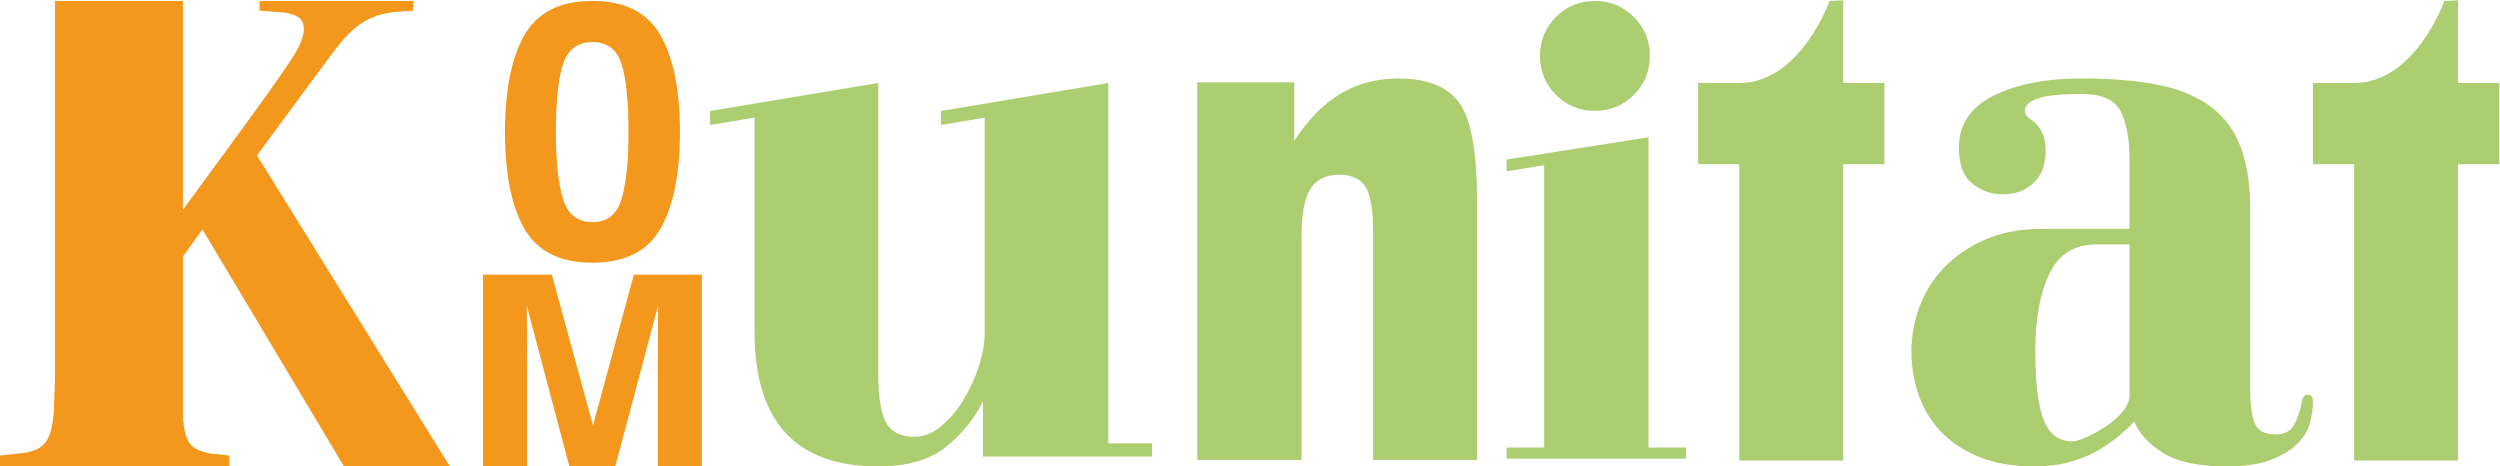 <?xml version="1.0" encoding="UTF-8" standalone="no"?>
<!-- Created with Inkscape (http://www.inkscape.org/) -->

<svg
   version="1.1"
   id="svg2"
   xml:space="preserve"
   width="711.466"
   height="132.679"
   viewBox="0 0 711.466 132.679"
   sodipodi:docname="ff4ce9f053c371d6b5625dcefe6aabdd.ai"
   xmlns:inkscape="http://www.inkscape.org/namespaces/inkscape"
   xmlns:sodipodi="http://sodipodi.sourceforge.net/DTD/sodipodi-0.dtd"
   xmlns="http://www.w3.org/2000/svg"
   xmlns:svg="http://www.w3.org/2000/svg"><defs
     id="defs6"><clipPath
       clipPathUnits="userSpaceOnUse"
       id="clipPath16"><path
         d="m 108.2,175.245 h 533.6 v 99.509 H 108.2 Z"
         id="path14" /></clipPath></defs><sodipodi:namedview
     id="namedview4"
     pagecolor="#ffffff"
     bordercolor="#666666"
     borderopacity="1.0"
     inkscape:pageshadow="2"
     inkscape:pageopacity="0.0"
     inkscape:pagecheckerboard="0" /><g
     id="g8"
     inkscape:groupmode="layer"
     inkscape:label="ff4ce9f053c371d6b5625dcefe6aabdd"
     transform="matrix(1.333,0,0,-1.333,-144.267,366.339)"><g
       id="g10"><g
         id="g12"
         clip-path="url(#clipPath16)"><g
           id="g18"
           transform="translate(147.278,220.043)"><path
             d="m 0,0 v -34.735 c 0.272,-2.425 0.706,-4.113 1.364,-5.041 0.769,-1.118 2.277,-1.876 4.555,-2.274 l 3.947,-0.418 v -2.33 h -48.944 v 2.33 l 5.502,0.588 c 2.118,0.379 3.593,1.213 4.427,2.483 0.835,1.232 1.38,3.373 1.589,6.386 l 0.24,6.689 V 54.576 H 0 V 9.986 l 1.379,1.896 c 0.851,1.155 1.75,2.387 2.696,3.676 1.908,2.596 3.834,5.23 5.775,7.883 1.941,2.691 3.914,5.401 5.919,8.129 3.978,5.496 6.658,9.343 8.004,11.541 1.365,2.198 2.038,3.998 2.038,5.382 0,1.212 -0.384,2.066 -1.154,2.595 -0.77,0.513 -1.812,0.854 -3.129,1.025 l -5.165,0.397 v 2.066 H 49.169 V 52.51 c -0.963,-0.095 -1.957,-0.152 -2.984,-0.208 -1.01,-0.038 -2.278,-0.228 -3.738,-0.569 -1.46,-0.36 -3,-1.042 -4.572,-2.084 -1.588,-1.042 -3.433,-2.938 -5.566,-5.704 L 21.304,29.05 l -5.487,-7.448 41.18,-66.4 H 34.394 L 4.171,5.799 2.968,4.149 Z"
             style="fill:#f4981d;fill-opacity:1;fill-rule:nonzero;stroke:none"
             id="path20" /></g><g
           id="g22"
           transform="translate(259.813,248.132)"><path
             d="m 0,0 v 2.994 l 35.916,5.984 v -61.792 c 0,-5.166 0.555,-8.748 1.671,-10.739 1.115,-2.001 3.137,-2.994 6.074,-2.994 1.993,0 3.901,0.763 5.721,2.289 1.818,1.522 3.403,3.401 4.753,5.632 1.348,2.23 2.434,4.604 3.259,7.129 0.819,2.524 1.232,4.785 1.232,6.781 v 46.3 L 49.294,0 v 2.994 l 35.739,5.984 v -76.934 h 9.33 v -2.818 h -36.09 v 11.796 c -1.76,-3.64 -4.374,-6.865 -7.834,-9.683 -3.463,-2.818 -8.305,-4.226 -14.523,-4.226 -17.606,0 -26.409,9.565 -26.409,28.698 V 1.584 Z"
             style="fill:#adce70;fill-opacity:1;fill-rule:nonzero;stroke:none"
             id="path24" /></g><g
           id="g26"
           transform="translate(468.185,179.282)"><path
             d="M 0,0 V -2.377 H -38.313 V 0 h 8.018 v 60.288 l -8.018,-1.333 v 2.522 l 30.295,4.754 V 0 Z m -11.138,75.288 c -2.278,-2.276 -5.049,-3.415 -8.315,-3.415 -3.267,0 -6.04,1.139 -8.316,3.415 -2.279,2.276 -3.415,5.048 -3.415,8.317 0,3.268 1.136,6.037 3.415,8.315 2.276,2.278 5.049,3.417 8.316,3.417 3.266,0 6.037,-1.139 8.315,-3.417 2.275,-2.278 3.417,-5.047 3.417,-8.315 0,-3.269 -1.142,-6.041 -3.417,-8.317"
             style="fill:#adce70;fill-opacity:1;fill-rule:nonzero;stroke:none"
             id="path28" /></g><g
           id="g30"
           transform="translate(569.127,256.685)"><path
             d="m 0,0 c 4.522,-0.923 8.246,-2.487 11.166,-4.702 2.922,-2.214 5.039,-5.104 6.356,-8.667 1.317,-3.573 1.977,-7.935 1.977,-13.098 v -38.738 c 0,-2.953 0.314,-5.26 0.946,-6.916 0.628,-1.661 2.086,-2.49 4.381,-2.49 1.945,0 3.289,0.672 4.037,2.028 0.744,1.349 1.289,2.949 1.632,4.794 0.112,1.108 0.572,1.661 1.376,1.661 0.684,0 1.028,-0.492 1.028,-1.476 0,-1.353 -0.2,-2.829 -0.599,-4.424 -0.403,-1.599 -1.262,-3.075 -2.579,-4.428 -1.317,-1.355 -3.176,-2.522 -5.583,-3.507 -2.405,-0.98 -5.671,-1.477 -9.792,-1.477 -5.842,0 -10.309,0.959 -13.402,2.861 -3.092,1.906 -5.155,4.151 -6.184,6.735 -0.919,-0.989 -2.036,-2.03 -3.352,-3.137 -1.318,-1.107 -2.833,-2.152 -4.552,-3.137 -1.719,-0.984 -3.694,-1.779 -5.928,-2.398 -2.232,-0.612 -4.783,-0.924 -7.644,-0.924 -4.356,0 -8.161,0.647 -11.426,1.938 -3.265,1.291 -5.987,3.046 -8.162,5.259 -2.177,2.215 -3.809,4.824 -4.895,7.838 -1.091,3.015 -1.634,6.182 -1.634,9.5 0,3.198 0.573,6.365 1.719,9.498 1.144,3.137 2.891,5.936 5.241,8.397 2.346,2.455 5.266,4.455 8.76,5.991 3.493,1.538 7.588,2.307 12.286,2.307 h 18.556 v 14.759 c 0,4.424 -0.632,7.868 -1.891,10.329 -1.262,2.456 -4.01,3.691 -8.245,3.691 -4.698,0 -7.905,-0.342 -9.623,-1.016 -1.717,-0.681 -2.576,-1.506 -2.576,-2.49 0,-0.739 0.399,-1.353 1.203,-1.845 2.172,-1.477 3.263,-3.753 3.263,-6.824 0,-0.738 -0.114,-1.661 -0.343,-2.768 -0.232,-1.107 -0.687,-2.121 -1.376,-3.045 -0.687,-0.923 -1.631,-1.722 -2.834,-2.399 -1.203,-0.676 -2.778,-1.014 -4.725,-1.014 -2.405,0 -4.552,0.769 -6.442,2.307 -1.89,1.538 -2.834,4.085 -2.834,7.658 0,4.916 2.462,8.602 7.386,11.067 4.924,2.456 11.168,3.686 18.728,3.686 C -10.053,1.384 -4.526,0.922 0,0 m -13.316,-34.033 c -4.697,0 -8.047,-2.092 -10.051,-6.27 -2.005,-4.182 -3.008,-9.656 -3.008,-16.419 0,-6.889 0.602,-11.836 1.805,-14.845 1.203,-3.018 3.236,-4.521 6.1,-4.521 0.687,0 1.719,0.307 3.092,0.923 1.374,0.614 2.75,1.383 4.124,2.307 1.373,0.922 2.548,1.963 3.522,3.132 0.971,1.168 1.461,2.306 1.461,3.413 v 32.28 z"
             style="fill:#adce70;fill-opacity:1;fill-rule:nonzero;stroke:none"
             id="path32" /></g><g
           id="g34"
           transform="translate(401.384,176.632)"><path
             d="m 0,0 v 48.813 c 0,4.601 -0.547,7.765 -1.644,9.49 -1.097,1.726 -2.957,2.589 -5.587,2.589 -2.85,0 -4.904,-1.015 -6.163,-3.04 -1.263,-2.028 -1.891,-5.372 -1.891,-10.026 V 0 h -22.269 v 80.615 h 20.707 V 68.124 c 2.904,4.489 6.176,7.834 9.821,10.025 3.643,2.189 7.766,3.287 12.367,3.287 6.299,0 10.684,-1.78 13.148,-5.341 2.467,-3.564 3.699,-10.574 3.699,-21.037 L 22.188,0 Z"
             style="fill:#adce70;fill-opacity:1;fill-rule:nonzero;stroke:none"
             id="path36" /></g><g
           id="g38"
           transform="translate(498.812,274.618)"><path
             d="m 0,0 2.935,0.136 v -17.645 h 8.793 V -34.847 H 2.935 v -63.276 h -22.188 v 63.276 h -8.792 v 17.338 h 8.792 C -6.164,-17.509 0,0 0,0"
             style="fill:#adce70;fill-opacity:1;fill-rule:nonzero;stroke:none"
             id="path40" /></g><g
           id="g42"
           transform="translate(630.072,274.618)"><path
             d="m 0,0 2.935,0.136 v -17.645 h 8.793 V -34.847 H 2.935 v -63.276 h -22.188 v 63.276 h -8.792 v 17.338 h 8.792 C -6.164,-17.509 0,0 0,0"
             style="fill:#adce70;fill-opacity:1;fill-rule:nonzero;stroke:none"
             id="path44" /></g><g
           id="g46"
           transform="translate(249.221,267.334)"><path
             d="m 0,0 c 2.778,-4.855 4.166,-11.753 4.166,-20.694 0,-8.94 -1.388,-15.826 -4.166,-20.656 -2.776,-4.831 -7.614,-7.246 -14.511,-7.246 -6.899,0 -11.735,2.415 -14.512,7.246 -2.777,4.83 -4.165,11.716 -4.165,20.656 0,8.941 1.388,15.839 4.165,20.694 2.777,4.857 7.613,7.284 14.512,7.284 C -7.614,7.284 -2.776,4.857 0,0 m -20.787,-34.981 c 1.021,-3.301 3.112,-4.949 6.276,-4.949 3.162,0 5.234,1.648 6.219,4.949 0.984,3.299 1.476,8.061 1.476,14.287 0,6.524 -0.492,11.356 -1.476,14.493 -0.985,3.138 -3.057,4.707 -6.219,4.707 -3.164,0 -5.255,-1.569 -6.276,-4.707 -1.021,-3.137 -1.532,-7.969 -1.532,-14.493 0,-6.226 0.511,-10.988 1.532,-14.287"
             style="fill:#f4981d;fill-opacity:1;fill-rule:nonzero;stroke:none"
             id="path48" /></g><g
           id="g50"
           transform="translate(243.551,216.178)"><path
             d="M 0,0 H 14.521 V -40.932 H 5.117 v 27.686 c 0,0.795 0.011,1.912 0.033,3.346 0.021,1.435 0.033,2.541 0.033,3.319 l -9.152,-34.351 h -9.809 l -9.087,34.351 c 0,-0.778 0.012,-1.884 0.033,-3.319 0.021,-1.434 0.033,-2.551 0.033,-3.346 v -27.686 h -9.404 V 0 h 14.686 l 8.792,-32.185 z"
             style="fill:#f4981d;fill-opacity:1;fill-rule:nonzero;stroke:none"
             id="path52" /></g></g></g></g></svg>
